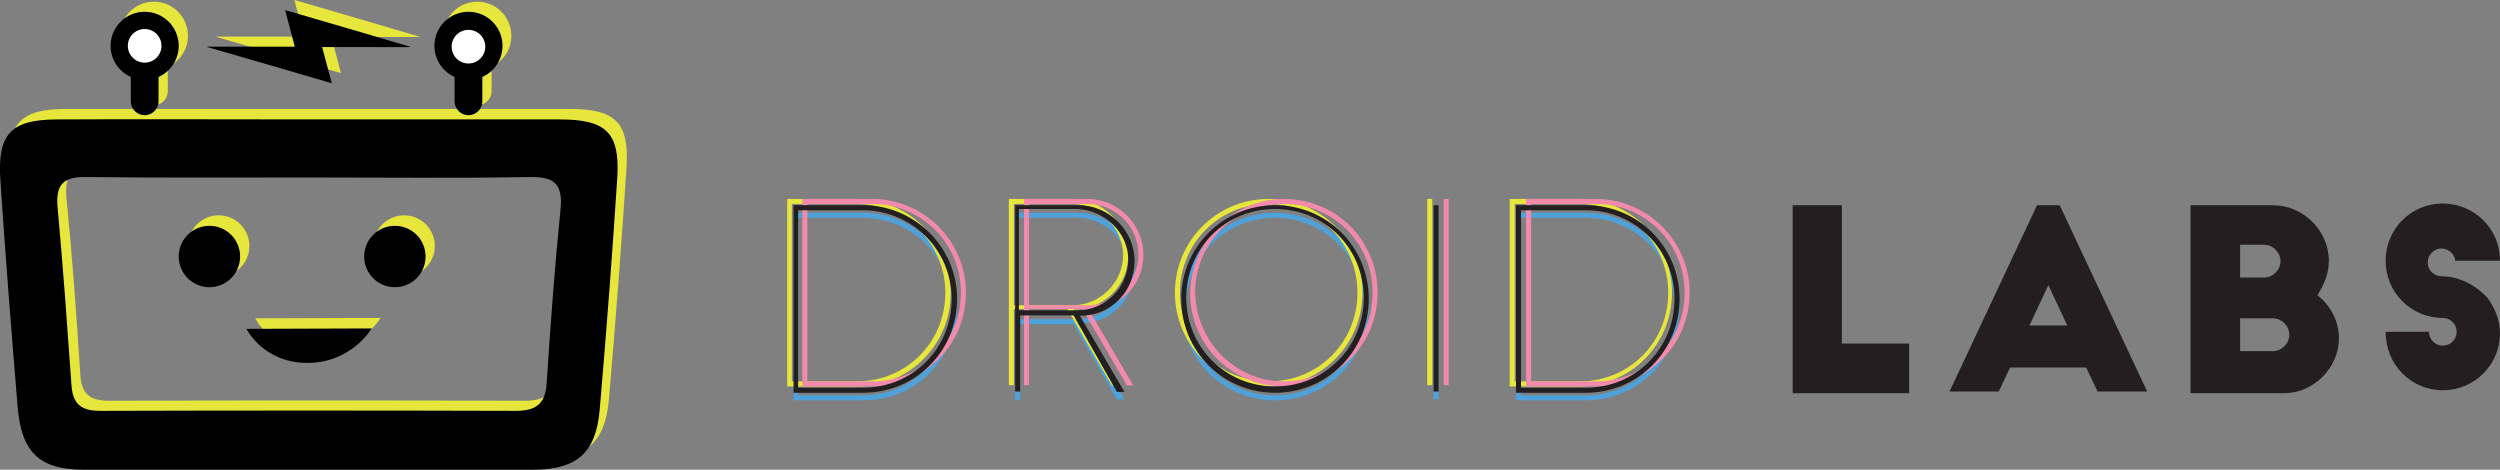 <svg xmlns="http://www.w3.org/2000/svg" viewBox="0 0 594.5 111.7"><rect x="0" y="0" width="594.5" height="111.7" fill="#808080" stroke="none"/><path fill="#4EA1D9" d="M188.7 50.6h16.6c12.1 0 22.3 9.9 22.3 22.3s-9.9 22.3-22.3 22.3h-16.6V50.6zm16.5 1.2h-15.4V94h15.4c11.8 0 21.1-9.3 21.1-21.1s-9.6-21.1-21.1-21.1zm50.1 25.3h-12.7v18.1h-1.2V50.6h15.1c7.2 0 13.3 6 13.3 13.3s-5.7 13-13 13L267.4 95h-1.8c-.1-.1-10.3-17.9-10.3-17.9zm.9-25.3h-13.9v24.1h13.9c6.6 0 12.1-5.4 12.1-12.1 0-6.6-5.5-12-12.1-12zm47-1.2c12.4 0 22.3 9.9 22.3 22.3s-9.9 22.3-22.3 22.3-22.3-9.9-22.3-22.3 10-22.3 22.3-22.3zm0 43.4c11.8 0 21.1-9.3 21.1-21.1s-9.3-21.1-21.1-21.1-21.1 9.3-21.1 21.1S291.5 94 303.2 94zm37.7 1.2V50.6h1.2v44.3h-1.2v.3zm19.6-44.6h16.6c12.4 0 22.3 9.9 22.3 22.3s-9.9 22.3-22.3 22.3h-16.6V50.6zm16.6 1.2h-15.4V94h15.4c11.8 0 21.1-9.3 21.1-21.1s-9.4-21.1-21.1-21.1z"/><path fill="#E7E63C" d="M187.2 47.3h16.6c12.1 0 22.3 9.9 22.3 22.3s-9.9 22.3-22.3 22.3h-16.6V47.3zm16.5 1.2h-15.4v42.2h15.4c11.8 0 21.1-9.3 21.1-21.1s-9.6-21.1-21.1-21.1zm50.1 25h-12.7v18.1h-1.2V47.3H255c7.2 0 13.3 6 13.3 13.3s-5.7 13-13 13l10.6 18.1h-1.5c-.1-.1-10.6-18.2-10.6-18.2zm1.2-25h-13.9v24.1H255c6.6 0 12.1-5.4 12.1-12.1-.3-6.6-5.8-12-12.1-12zm46.7-1.2c12.4 0 22.3 9.9 22.3 22.3s-9.9 22.3-22.3 22.3-22.3-9.9-22.3-22.3 10-22.3 22.3-22.3zm0 43.4c11.8 0 21.1-9.3 21.1-21.1s-9.3-21.1-21.1-21.1-21.1 9.3-21.1 21.1 9.4 21.1 21.1 21.1zm37.7.9V47.3h1.2v44.3h-1.2zM359 47.3h16.6c12.1 0 22 9.9 22 22.3s-9.9 22.3-22.3 22.3H359V47.3zm16.6 1.2h-15.4v42.2h15.4c11.8 0 21.1-9.3 21.1-21.1s-9.4-21.1-21.1-21.1z"/><path fill="#F28BAB" d="M190.8 47.3h16.6c12.1 0 22.3 9.9 22.3 22.3s-9.9 22.3-22.3 22.3h-16.6V47.3zm16.6 1.2H192v42.2h15.4c11.8 0 21.1-9.3 21.1-21.1s-9.4-21.1-21.1-21.1zm50 25h-12.7v18.1h-1.2V47.3h15.1c7.2 0 13.3 6 13.3 13.3s-5.7 13-13 13l10.6 18.1H268c0-.1-10.6-18.2-10.6-18.2zm1.2-25h-13.9v24.1h13.9c6.6 0 12.1-5.4 12.1-12.1s-5.5-12-12.1-12zm46.7-1.2c12.4 0 22.3 9.9 22.3 22.3s-9.9 22.3-22.3 22.3S283 82 283 69.6c.3-12.4 10.3-22.3 22.3-22.3zm0 43.4c11.8 0 21.1-9.3 21.1-21.1s-9.3-21.1-21.1-21.1-21.1 9.3-21.1 21.1c.3 11.8 9.7 21.1 21.1 21.1zm38 .9V47.3h1.2v44.3h-1.2zm19.6-44.3h16.6c12.1 0 22.3 9.9 22.3 22.3s-9.9 22.3-22.3 22.3h-16.6V47.3zm16.6 1.2h-15.4v42.2h15.4c11.8 0 21.1-9.3 21.1-21.1s-9.3-21.1-21.1-21.1z"/><path fill="#231F20" d="M188.7 48.8h16.6c12.1 0 22.3 9.9 22.3 22.3s-9.9 22.3-22.3 22.3h-16.6V48.8zm16.5 1.2h-15.4v42.2h15.4c11.8 0 21.1-9.3 21.1-21.1S216.7 50 205.2 50zm50.1 25h-12.7v18.1h-1.2V48.8h15.1c7.2 0 13.3 6 13.3 13.3s-5.7 13-13 13l10.6 18.1h-1.8c-.1-.1-10.3-18.2-10.3-18.2zm.9-25.3h-13.9v24.1h13.9c6.6 0 12.1-5.4 12.1-12.1 0-6.3-5.5-11.7-12.1-12zm47-.9c12.4 0 22.3 9.9 22.3 22.3s-9.9 22.3-22.3 22.3-22.3-9.9-22.3-22.3 10-22.3 22.3-22.3zm0 43.1c11.8 0 21.1-9.3 21.1-21.1s-9.3-21.1-21.1-21.1-21.1 9.3-21.1 21.1 9.4 21.1 21.1 21.1zm37.7 1.2V48.8h1.2v44.3h-1.2zm19.6-44.3h16.6c12.4 0 22.3 9.9 22.3 22.3s-9.9 22.3-22.3 22.3h-16.6V48.8zm16.6 1.2h-15.4v42.2h15.4c11.8 0 21.1-9.3 21.1-21.1S388.8 50 377.1 50zm49.1-1.2H438v32.9h16v11.8h-27.7V48.8zm37.4 44.3l20.8-44.3h5.4l20.8 44.3h-11.8l-2.7-5.7H478l-2.7 5.7h-11.7zm19-15.7h9l-4.5-9.6-4.5 9.6zm38.3 15.7V48.8h19.6c7.2 0 13.3 6 13.3 13.3 0 3-1.2 5.7-2.7 8.1 3 2.4 5.1 6 5.1 10.3 0 6.9-6 13-13 13h-22.3v-.4zM538.4 66c2.1 0 3.9-1.8 3.9-3.9 0-2.1-1.8-3.9-3.9-3.9h-5.7V66h5.7zm2.1 17.5c2.1 0 3.9-1.8 3.9-3.9 0-2.1-1.8-3.9-3.9-3.9h-7.8v7.8h7.8zm43.4-21.1c0-1.8-1.5-3.3-3.3-3.3-1.8 0-3.3 1.5-3.3 3.3s1.5 3.3 3.3 3.3c4.2 0 8.1 2.1 10.9 5.1 1.8 2.4 3 5.4 3 8.4 0 7.5-6 13.6-13.6 13.6-7.5 0-13.6-6-13.6-13.9h10.3c0 1.8 1.5 3.3 3.3 3.3 1.8 0 3.3-1.5 3.3-3.3s-1.5-3.3-3.3-3.3c-7.5 0-13.6-6-13.6-13.6 0-7.5 6-13.6 13.6-13.6 7.5 0 13.6 6 13.6 13.6h-10.6v.4z"/><g fill="#E7E63C"><path d="M60.7 75.7s4 8.1 14.5 8.1 15.3-8.2 15.3-8.2l-29.8.1z"/><path d="M75.6 25.9h59.7c11 0 14.3 3.1 13.7 13.7-1.2 18.5-2.6 36.9-4.2 55.4-.9 10.2-5.4 14.1-15.6 14.2-35.7.1-71.3.1-107 0-10.6 0-14.9-4.1-15.8-14.9-1.5-17.9-2.8-35.8-4-53.7-.9-11.3 2.4-14.7 13.5-14.7h59.7zm.1 13.9c-17.7 0-35.4.1-53.1-.1-5.5-.1-7.3 1.8-6.8 7.3 1.4 14 2.4 28.1 3.3 42.2.3 4.7 2.5 6.1 6.9 6.1 32.9-.1 65.9-.1 98.8 0 4.8 0 7-1.7 7.3-6.6.9-13.8 1.9-27.6 3.3-41.4.6-6.1-1.7-7.7-7.3-7.6-17.5.2-34.9.1-52.4.1zM39.9 7.6c0-1.8-1.5-3.3-3.3-3.3-1.8 0-3.3 1.5-3.3 3.3v14.1c0 1.8 1.5 3.3 3.3 3.3 1.8 0 3.3-1.5 3.3-3.3V7.6z"/><circle cx="36.6" cy="8.5" r="8.1"/><path d="M116.9 7.6c0-1.8-1.5-3.3-3.3-3.3-1.8 0-3.3 1.5-3.3 3.3v14.1c0 1.8 1.5 3.3 3.3 3.3 1.8 0 3.3-1.5 3.3-3.3V7.6z"/><circle cx="113.5" cy="8.5" r="8.1"/><path d="M70 0c10 2.9 19.9 5.8 29.7 8.7v.1H78.8c.8 2.9 1.5 5.7 2.3 8.6-9.9-2.9-19.8-5.8-29.6-8.6v-.1h20.8c-.8-3-1.5-5.8-2.3-8.7z"/><circle cx="36.6" cy="8.5" r="4"/><circle cx="113.5" cy="8.7" r="4"/><circle cx="52" cy="58.5" r="7.3"/><circle cx="96.1" cy="58.5" r="7.3"/></g><path d="M58.6 78.2s4 8.1 14.5 8.1 15.3-8.2 15.3-8.2l-29.8.1z"/><path d="M73.4 28.4h59.7c11 0 14.3 3.1 13.7 13.7-1.2 18.5-2.6 36.9-4.2 55.4-.9 10.2-5.4 14.1-15.6 14.2-35.7.1-71.3.1-107 0-10.6 0-14.9-4.1-15.8-14.9C2.7 78.8 1.3 60.9.1 43c-.8-11.2 2.5-14.6 13.6-14.6 19.9-.1 39.8 0 59.7 0zm.2 13.8c-17.7 0-35.4.1-53.1-.1-5.5-.1-7.3 1.8-6.8 7.3C15 63.5 16 77.6 17 91.6c.3 4.7 2.5 6.1 6.9 6.1 32.9-.1 65.9-.1 98.8 0 4.8 0 7-1.7 7.3-6.6.9-13.8 1.9-27.6 3.3-41.4.6-6.1-1.7-7.7-7.3-7.6-17.6.3-35 .1-52.4.1zM37.7 10c0-1.8-1.5-3.3-3.3-3.3-1.8 0-3.3 1.5-3.3 3.3v14.1c0 1.8 1.5 3.3 3.3 3.3 1.8 0 3.3-1.5 3.3-3.3V10z"/><circle cx="34.4" cy="10.9" r="8.1"/><path d="M114.7 10c0-1.8-1.5-3.3-3.3-3.3-1.8 0-3.3 1.5-3.3 3.3v14.1c0 1.8 1.5 3.3 3.3 3.3 1.8 0 3.3-1.5 3.3-3.3V10z"/><circle cx="111.4" cy="10.9" r="8.1"/><path d="M67.8 2.4c10 2.9 19.9 5.8 29.7 8.7v.1H76.6c.8 2.9 1.5 5.7 2.3 8.6-9.9-2.9-19.8-5.8-29.6-8.6v-.1h20.8c-.8-2.9-1.5-5.8-2.3-8.7z"/><circle fill="#FFF" cx="34.4" cy="10.9" r="4"/><circle fill="#FFF" cx="111.4" cy="11.1" r="4"/><circle cx="49.8" cy="61" r="7.3"/><circle cx="93.9" cy="61" r="7.3"/></svg>